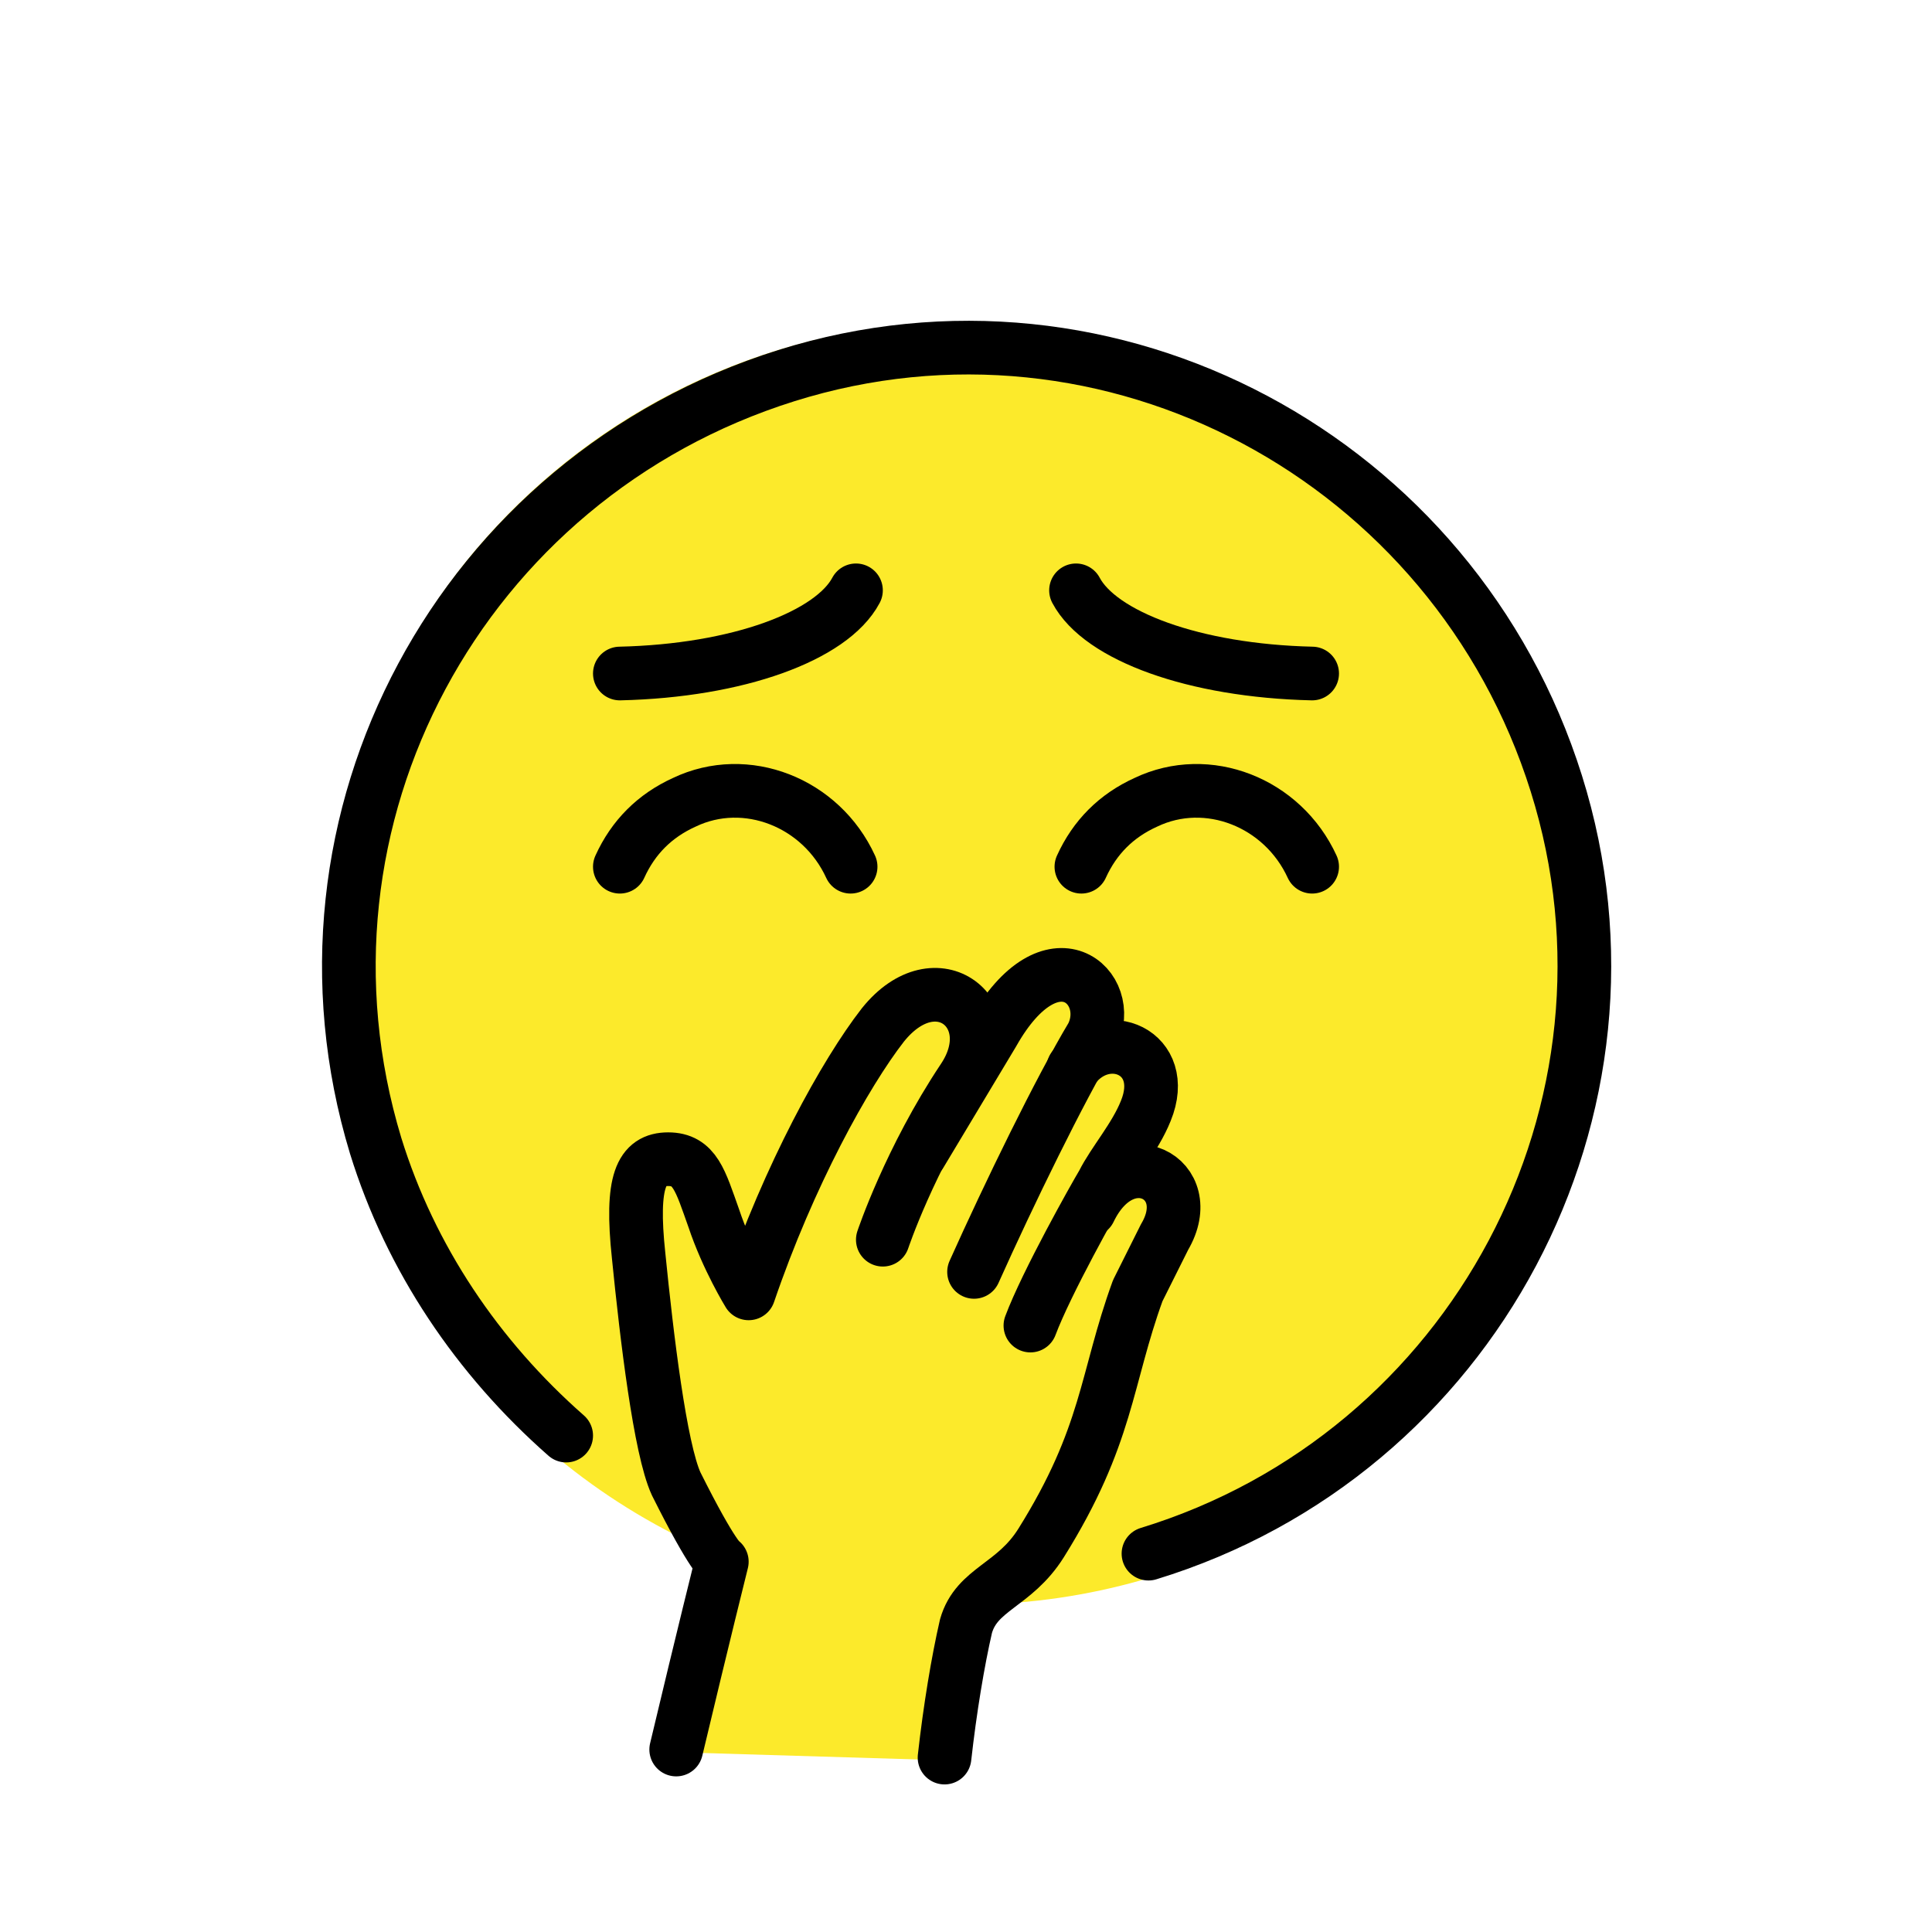 <svg id="emoji" viewBox="0 0 72 72" xmlns="http://www.w3.org/2000/svg">
  <g id="color"/>
  <g id="skin">
    <path fill="#FCEA2B" d="M40.5,45.1c0.3-0.5,0.5-0.9,0.6-1c0.4-0.8,1.2-1.7,1.6-2.7c0.9-2.2-1.4-3.2-2.7-1.6c0.2-0.5,0.5-0.9,0.7-1.2 c0.9-1.8-1.5-4.1-3.7-0.1l-1.1,1.9l0,0c0,0,0,0,0-0.1c1.6-2.3-1-4.5-3-2c-1.4,1.8-3.5,5.5-5,10c0,0-0.8-1.4-1.3-2.8 c-0.5-1.4-0.7-2.2-1.7-2.2s-1.4,0.8-1.1,3.6c0.3,3,0.8,7.2,1.4,8.5c1.4,2.8,1.7,2.9,1.7,2.9s-0.7,2.8-1.7,7l10,0.3 c0.2-1.8,0.4-3.5,0.8-4.9c0.4-1.5,1.8-1.5,2.8-3.1c2.5-4,2.4-6.2,3.6-9.4c0.2-0.7,0.6-1.2,1-2C44.6,43.9,41.8,42.4,40.5,45.1z"/>
    <path fill="#FCEA2B" d="M59,35.9c0-12.7-10.3-23-23-23s-23,10.3-23,23c0,8.9,5.2,17.1,13.3,20.8c0.3,0.6,10.3,3.1,11.3,2.1 C49.6,58,59,48,59,35.9z"/>
    <circle cx="36" cy="35.9" r="23" fill="none" stroke="#FCEA2B" stroke-miterlimit="10" stroke-width="1.8"/>
  </g>
  <g id="skin-shadow"/>
  <g id="hair"/>
  <g id="line">
    <path fill="none" stroke="#000000" stroke-linecap="round" stroke-linejoin="round" stroke-miterlimit="10" stroke-width="2" d="M25.2,65.2c1-4.2,1.7-7,1.7-7s-0.3-0.1-1.7-2.9c-0.6-1.3-1.1-5.5-1.4-8.5c-0.3-2.8,0.1-3.6,1.1-3.6 s1.2,0.8,1.7,2.2c0.5,1.5,1.3,2.8,1.3,2.8c1.5-4.4,3.6-8.2,5-10c2-2.5,4.6-0.4,3,2c-2,3-3,6-3,6"/>
    <path fill="none" stroke="#000000" stroke-linecap="round" stroke-linejoin="round" stroke-miterlimit="10" stroke-width="2" d="M25.2,65.2"/>
    <path fill="none" stroke="#000000" stroke-linecap="round" stroke-linejoin="round" stroke-miterlimit="10" stroke-width="2" d="M40.6,45.1c1.3-2.7,4.1-1.2,2.8,1c-0.4,0.8-0.7,1.4-1,2c-1.2,3.3-1.1,5.4-3.6,9.4c-1,1.6-2.4,1.7-2.8,3.1 c-0.3,1.3-0.6,3.1-0.8,4.9"/>
    <path fill="none" stroke="#000000" stroke-linecap="round" stroke-linejoin="round" stroke-miterlimit="10" stroke-width="2" d="M34.3,43l2.7-4.5c2.2-3.9,4.6-1.7,3.7,0.1c-1.2,2-3.1,5.9-4.4,8.8"/>
    <path fill="none" stroke="#000000" stroke-linecap="round" stroke-linejoin="round" stroke-miterlimit="10" stroke-width="2" d="M40,39.8c1.2-1.6,3.6-0.6,2.7,1.6c-0.4,1-1.2,1.9-1.6,2.7c-0.3,0.5-2.1,3.7-2.7,5.3"/>
    <path fill="none" stroke="#000000" stroke-linecap="round" stroke-linejoin="round" stroke-width="2" d="M42.8,57.9c12.1-3.7,19-16.6,15.2-28.7S41.4,10.2,29.3,14S10.3,30.5,14,42.7c1.3,4.2,3.8,7.9,7.1,10.8"/>
    <path fill="none" stroke="#000000" stroke-linecap="round" stroke-miterlimit="10" stroke-width="2" d="M31.7,32.3c-1.1-2.4-3.9-3.5-6.2-2.4c-1.1,0.5-1.9,1.3-2.4,2.4"/>
    <path fill="none" stroke="#000000" stroke-linecap="round" stroke-miterlimit="10" stroke-width="2" d="M48.9,32.3c-1.1-2.4-3.9-3.5-6.2-2.4c-1.1,0.5-1.9,1.3-2.4,2.4"/>
    <path fill="none" stroke="#000000" stroke-linecap="round" stroke-linejoin="round" stroke-width="2" d="M23.1,25.1c4.4-0.1,7.9-1.4,8.8-3.1"/>
    <path fill="none" stroke="#000000" stroke-linecap="round" stroke-linejoin="round" stroke-width="2" d="M48.9,25.1C44.5,25,41,23.7,40.1,22"/>
  </g>
</svg>
